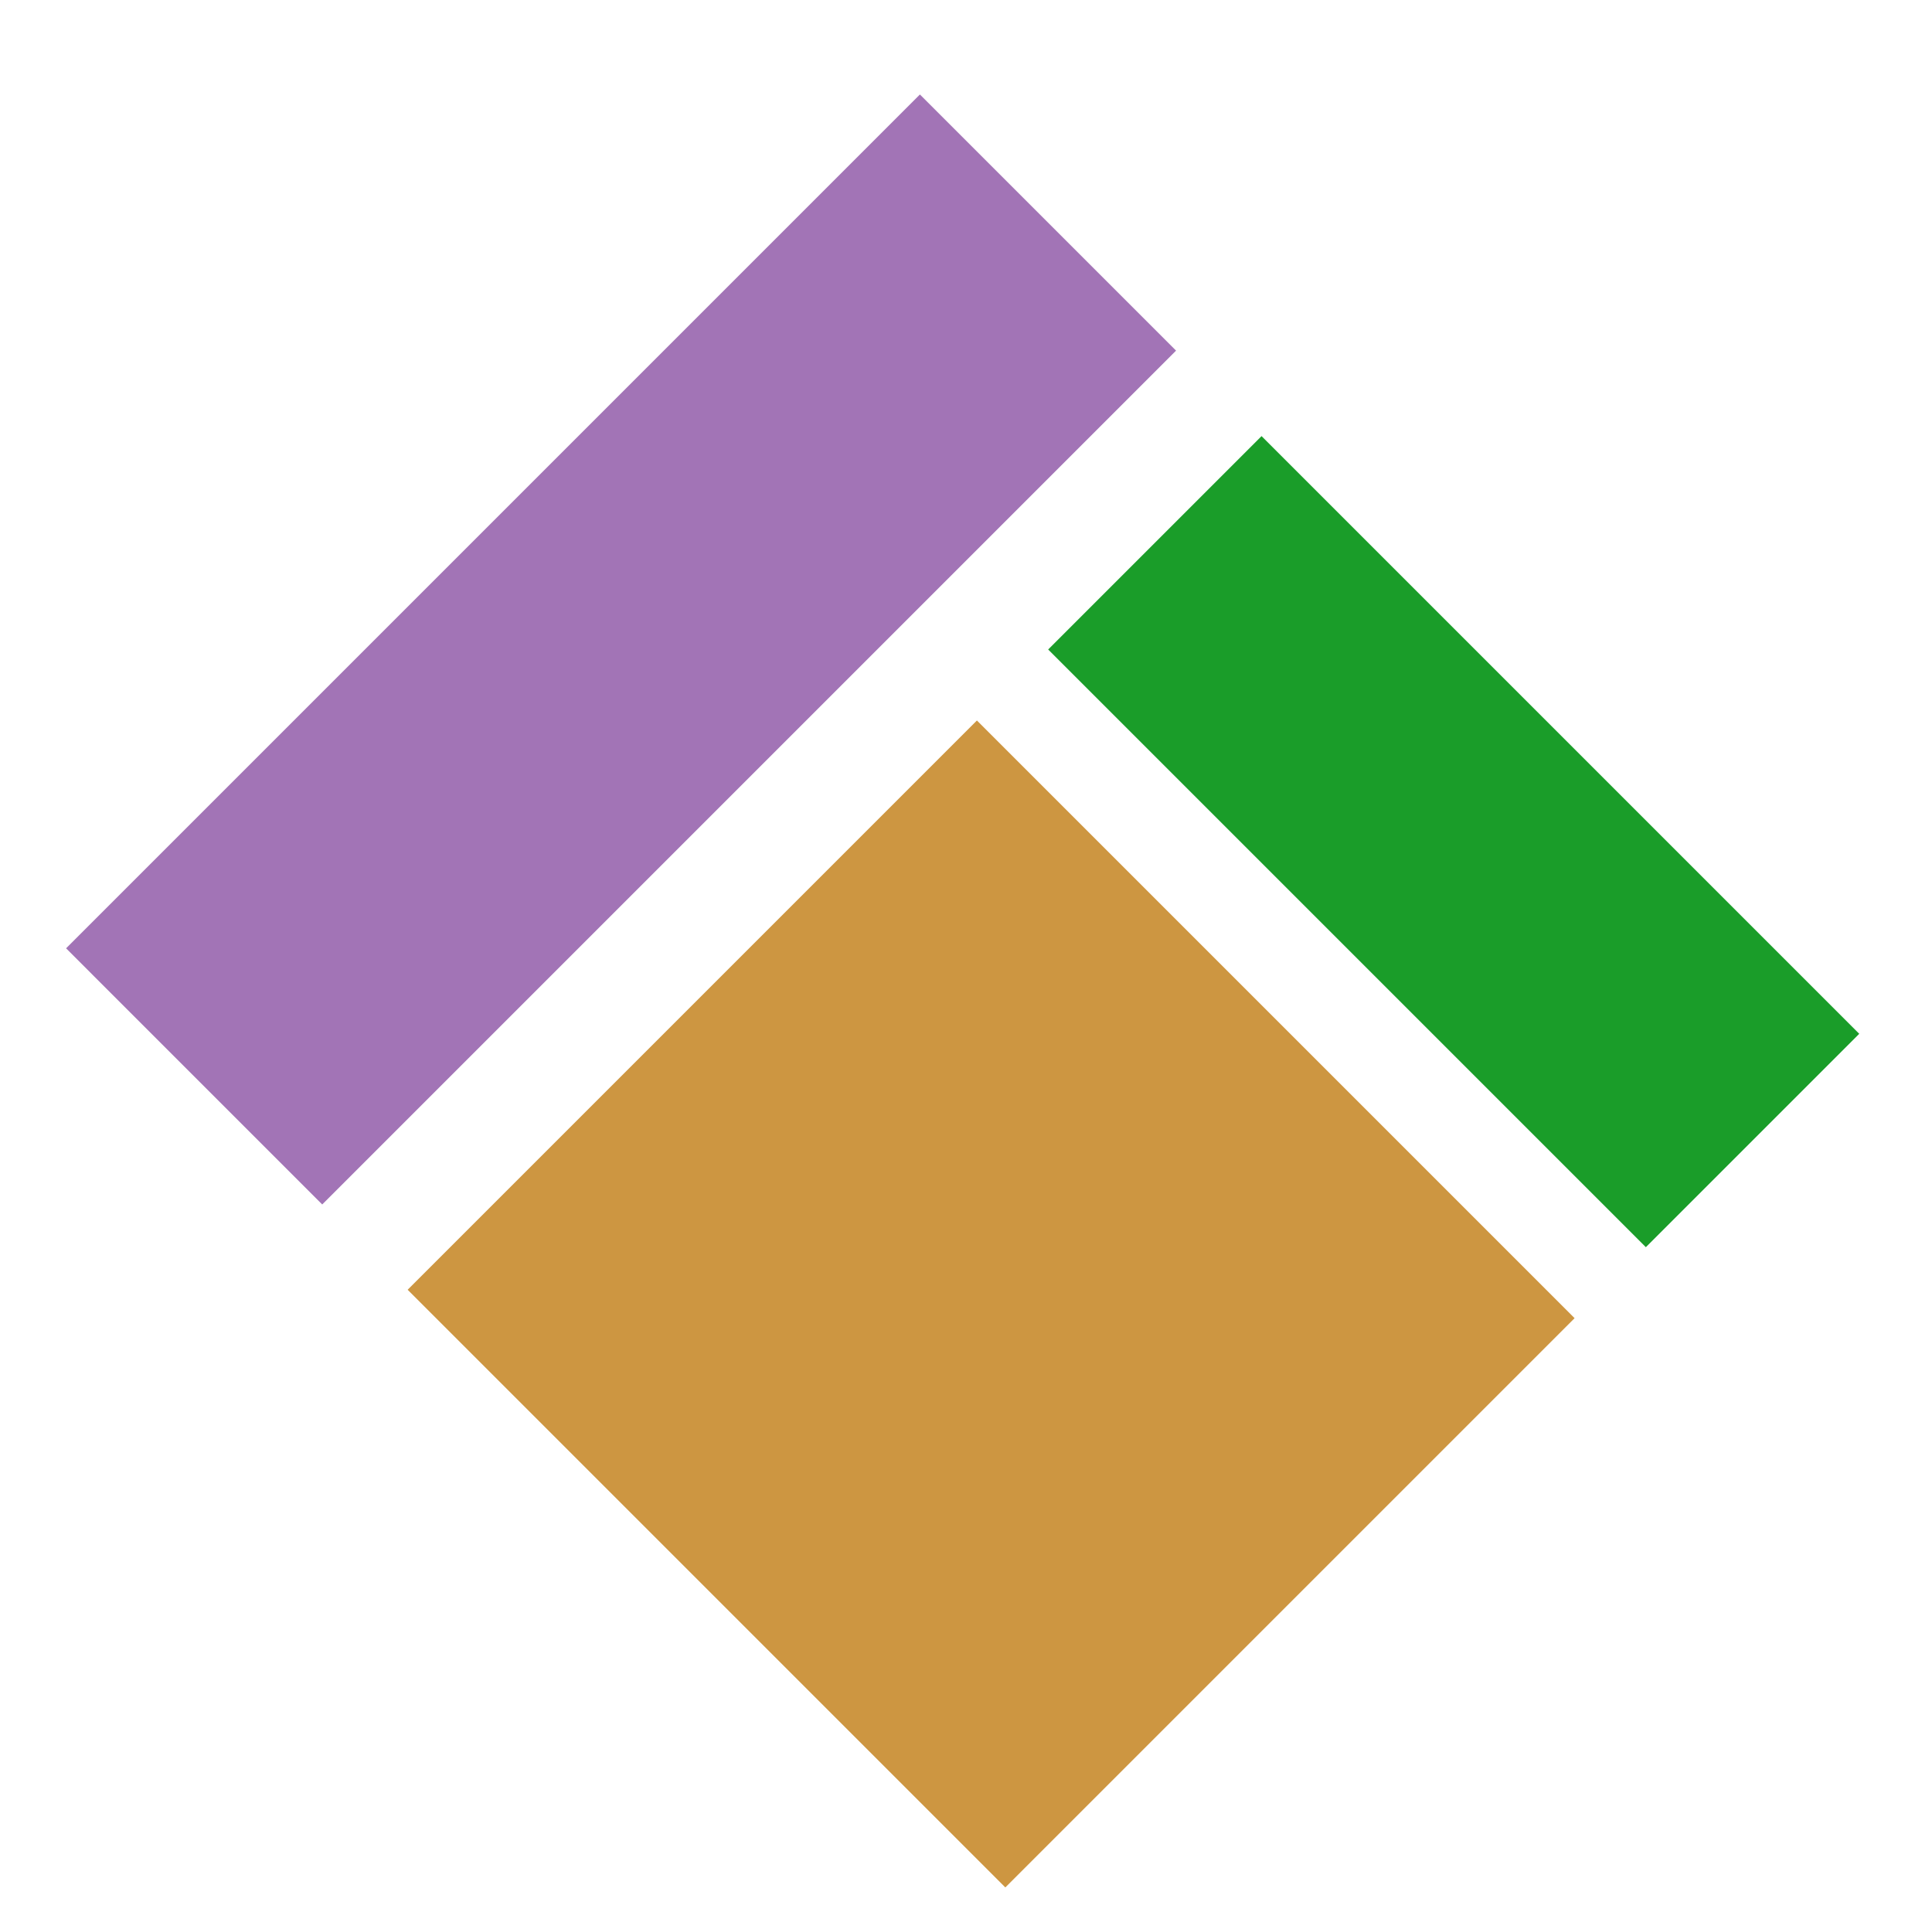 <svg xmlns="http://www.w3.org/2000/svg" width="10" height="10" viewBox="0 0 10 10">
  <g fill="none" fill-rule="evenodd" transform="translate(-.2)">
    <polygon fill="#1A9D29" points="6.943 2.169 8.505 2.169 8.505 6.544 6.943 6.544" transform="rotate(-45 7.724 4.356)"/>
    <polygon fill="#A274B6" points=".29 2.424 6.54 2.424 6.54 4.299 .29 4.299" transform="rotate(-45 3.415 3.362)"/>
    <polygon fill="#CD9641" points="3.247 4.562 7.414 4.562 7.414 8.937 3.247 8.937" transform="rotate(-45 5.33 6.75)"/>
  </g>
</svg>
